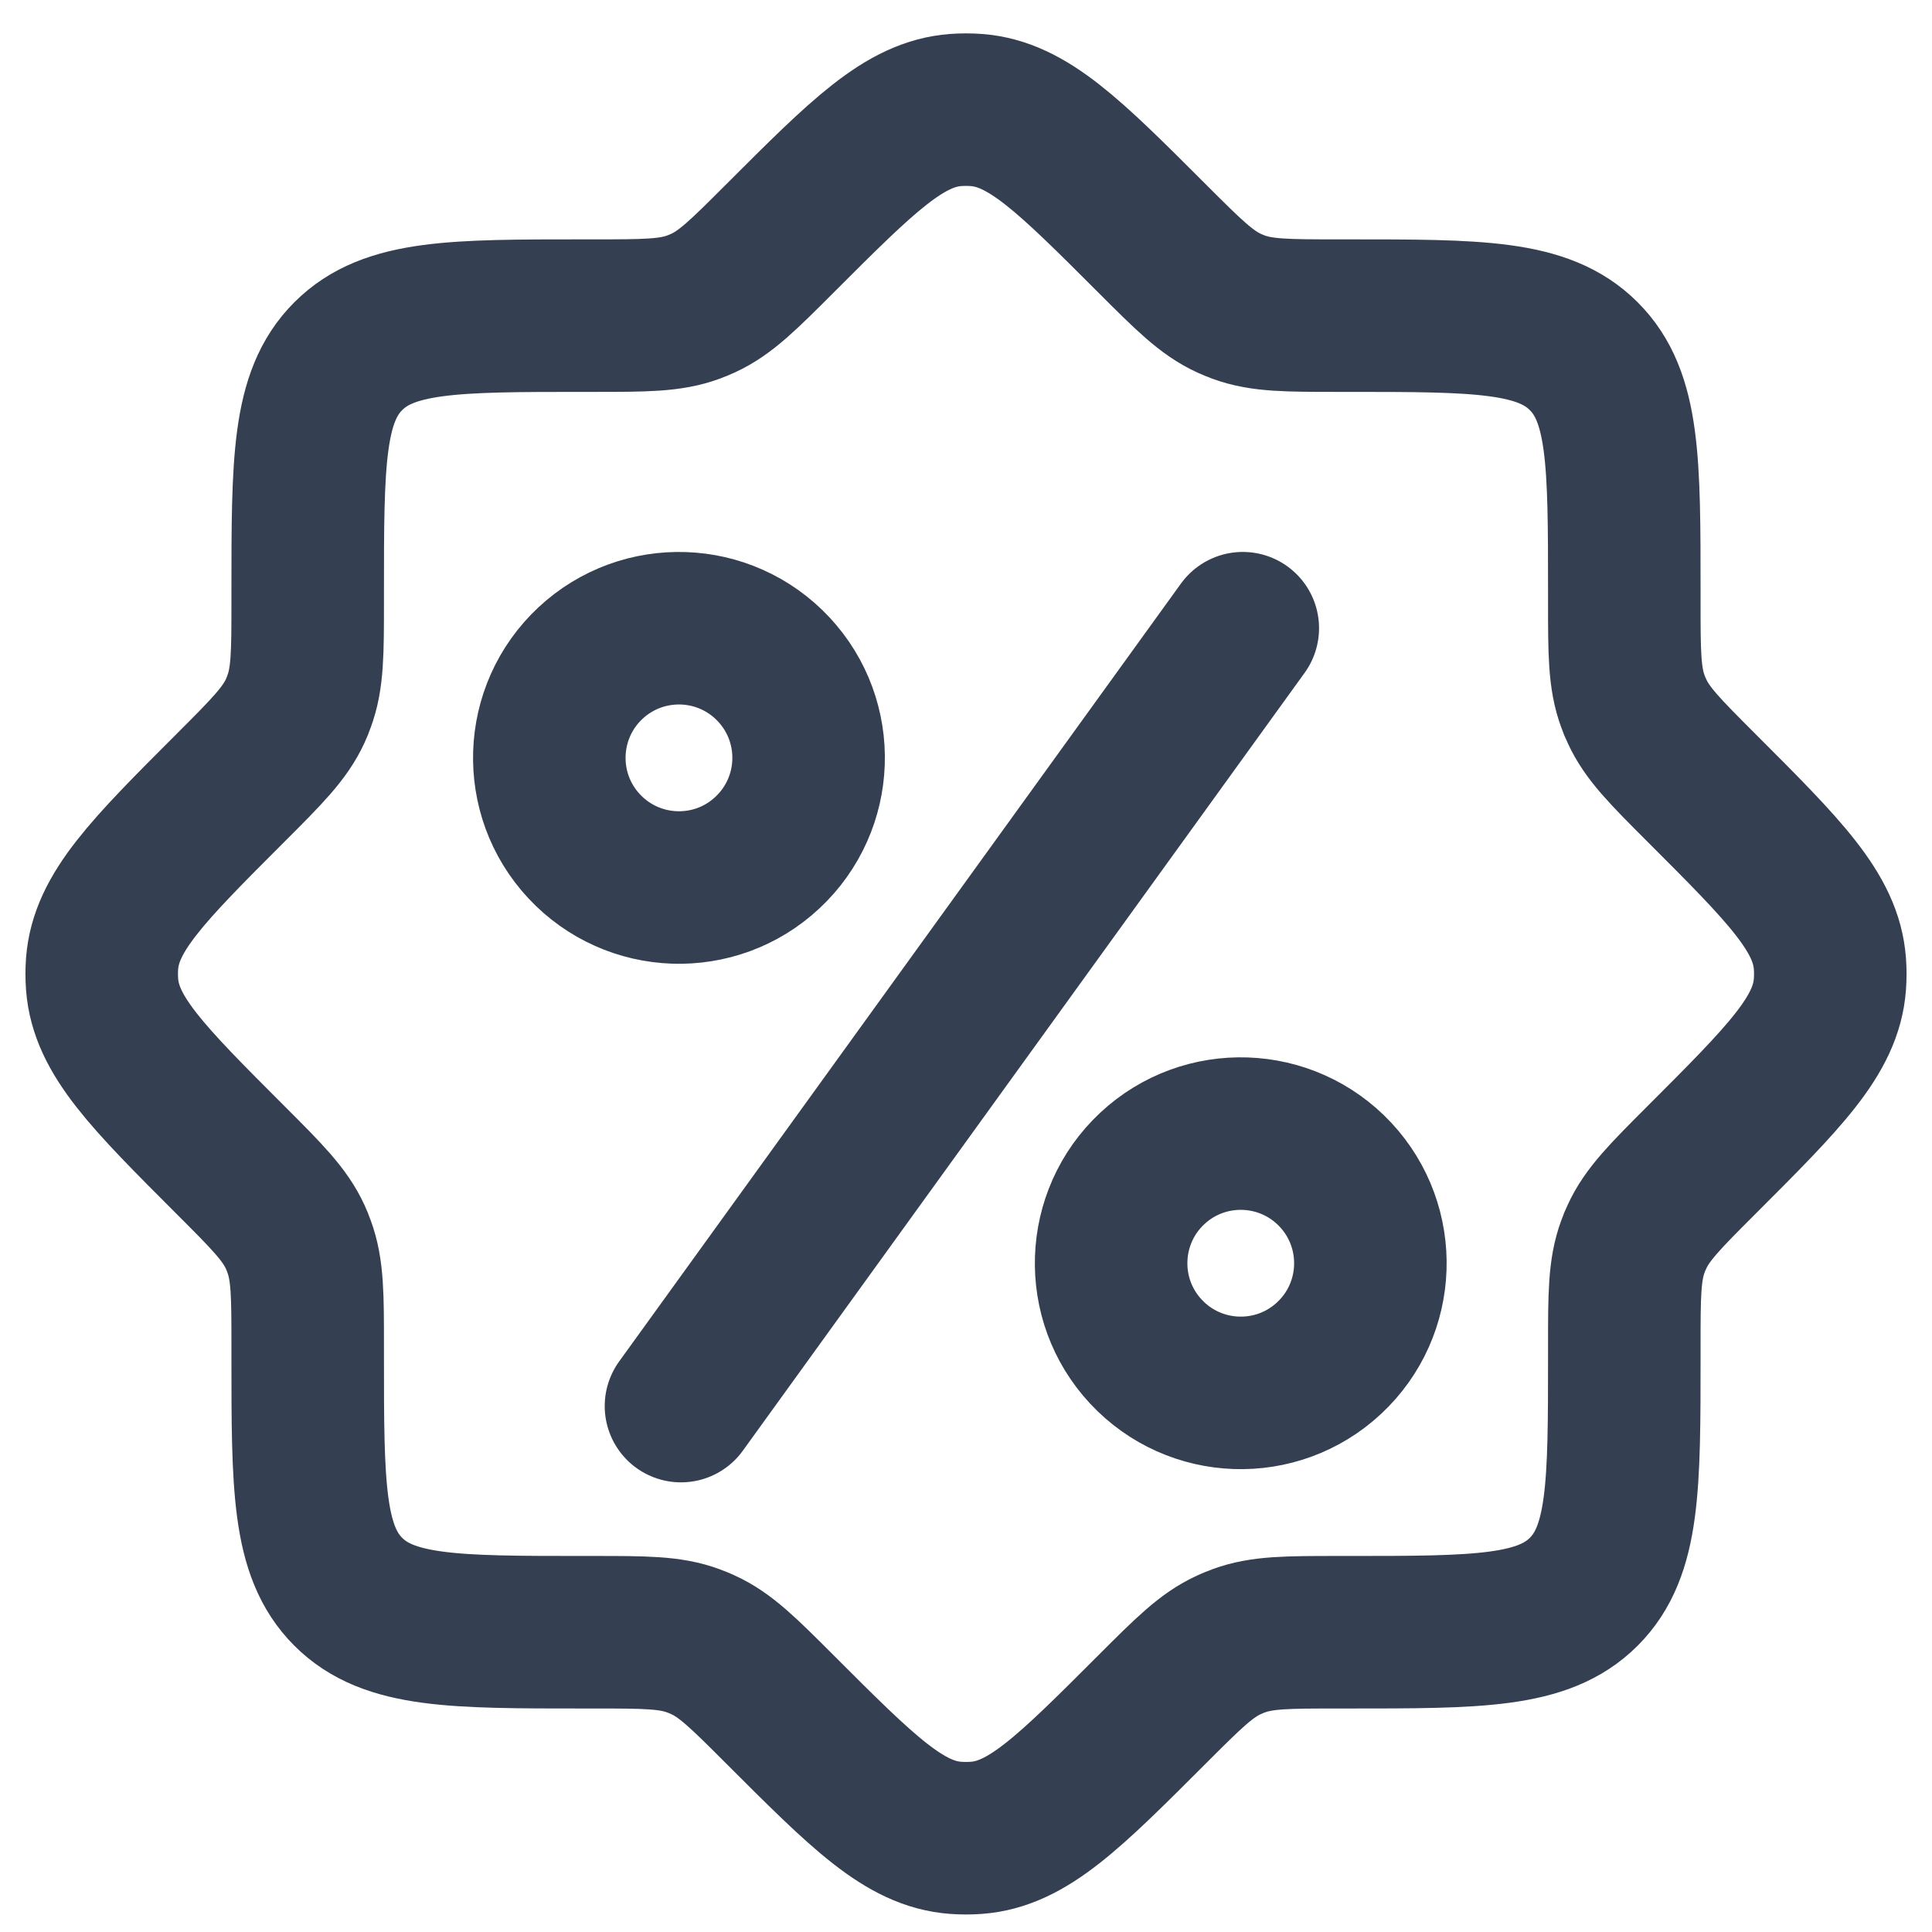 <svg width="19" height="19" viewBox="0 0 19 19" fill="none" xmlns="http://www.w3.org/2000/svg">
<path d="M12.222 6.178L6.697 13.828M7.547 8.385C8.062 7.904 8.09 7.098 7.609 6.583C7.128 6.068 6.322 6.041 5.807 6.521C5.292 7.002 5.265 7.809 5.745 8.323C6.226 8.838 7.033 8.866 7.547 8.385ZM13.072 13.355C13.587 12.874 13.614 12.068 13.134 11.553C12.653 11.038 11.846 11.011 11.332 11.491C10.817 11.972 10.79 12.779 11.27 13.293C11.751 13.808 12.557 13.836 13.072 13.355ZM15.974 5.823V5.916C15.974 6.418 15.974 6.67 16.059 6.898C16.07 6.93 16.083 6.962 16.098 6.992C16.199 7.214 16.377 7.392 16.732 7.747C17.55 8.565 17.959 8.974 17.996 9.477C18.001 9.544 18.001 9.612 17.996 9.68C17.959 10.183 17.55 10.591 16.732 11.409C16.377 11.764 16.199 11.942 16.098 12.164C16.083 12.195 16.07 12.226 16.059 12.258C15.974 12.487 15.974 12.738 15.974 13.24V13.333C15.974 14.615 15.974 15.255 15.575 15.654C15.177 16.052 14.536 16.052 13.255 16.052H13.162C12.66 16.052 12.409 16.052 12.18 16.137C12.148 16.148 12.117 16.162 12.086 16.176C11.864 16.277 11.686 16.455 11.331 16.81C10.513 17.628 10.105 18.037 9.602 18.074C9.534 18.079 9.466 18.079 9.398 18.074C8.895 18.037 8.487 17.628 7.669 16.81C7.314 16.455 7.136 16.277 6.914 16.176C6.883 16.162 6.852 16.148 6.82 16.137C6.592 16.052 6.34 16.052 5.838 16.052H5.745C4.464 16.052 3.823 16.052 3.425 15.654C3.026 15.255 3.026 14.615 3.026 13.333V13.24C3.026 12.738 3.026 12.487 2.941 12.258C2.93 12.226 2.917 12.195 2.903 12.164C2.801 11.942 2.623 11.764 2.268 11.409C1.45 10.591 1.042 10.183 1.004 9.68C0.999 9.612 0.999 9.544 1.004 9.477C1.042 8.974 1.45 8.565 2.268 7.747C2.623 7.392 2.801 7.214 2.903 6.992C2.917 6.962 2.93 6.93 2.941 6.898C3.026 6.67 3.026 6.418 3.026 5.916V5.823C3.026 4.542 3.026 3.901 3.425 3.503C3.823 3.104 4.464 3.104 5.745 3.104H5.838C6.34 3.104 6.592 3.104 6.82 3.02C6.852 3.008 6.883 2.995 6.914 2.981C7.136 2.879 7.314 2.701 7.669 2.346C8.487 1.528 8.895 1.12 9.398 1.082C9.466 1.077 9.534 1.077 9.602 1.082C10.105 1.12 10.513 1.528 11.331 2.346C11.686 2.701 11.864 2.879 12.086 2.981C12.117 2.995 12.148 3.008 12.18 3.02C12.409 3.104 12.66 3.104 13.162 3.104H13.255C14.536 3.104 15.177 3.104 15.575 3.503C15.974 3.901 15.974 4.542 15.974 5.823Z" stroke="#344051" stroke-width="1.5" stroke-linecap="round"/>
</svg>
